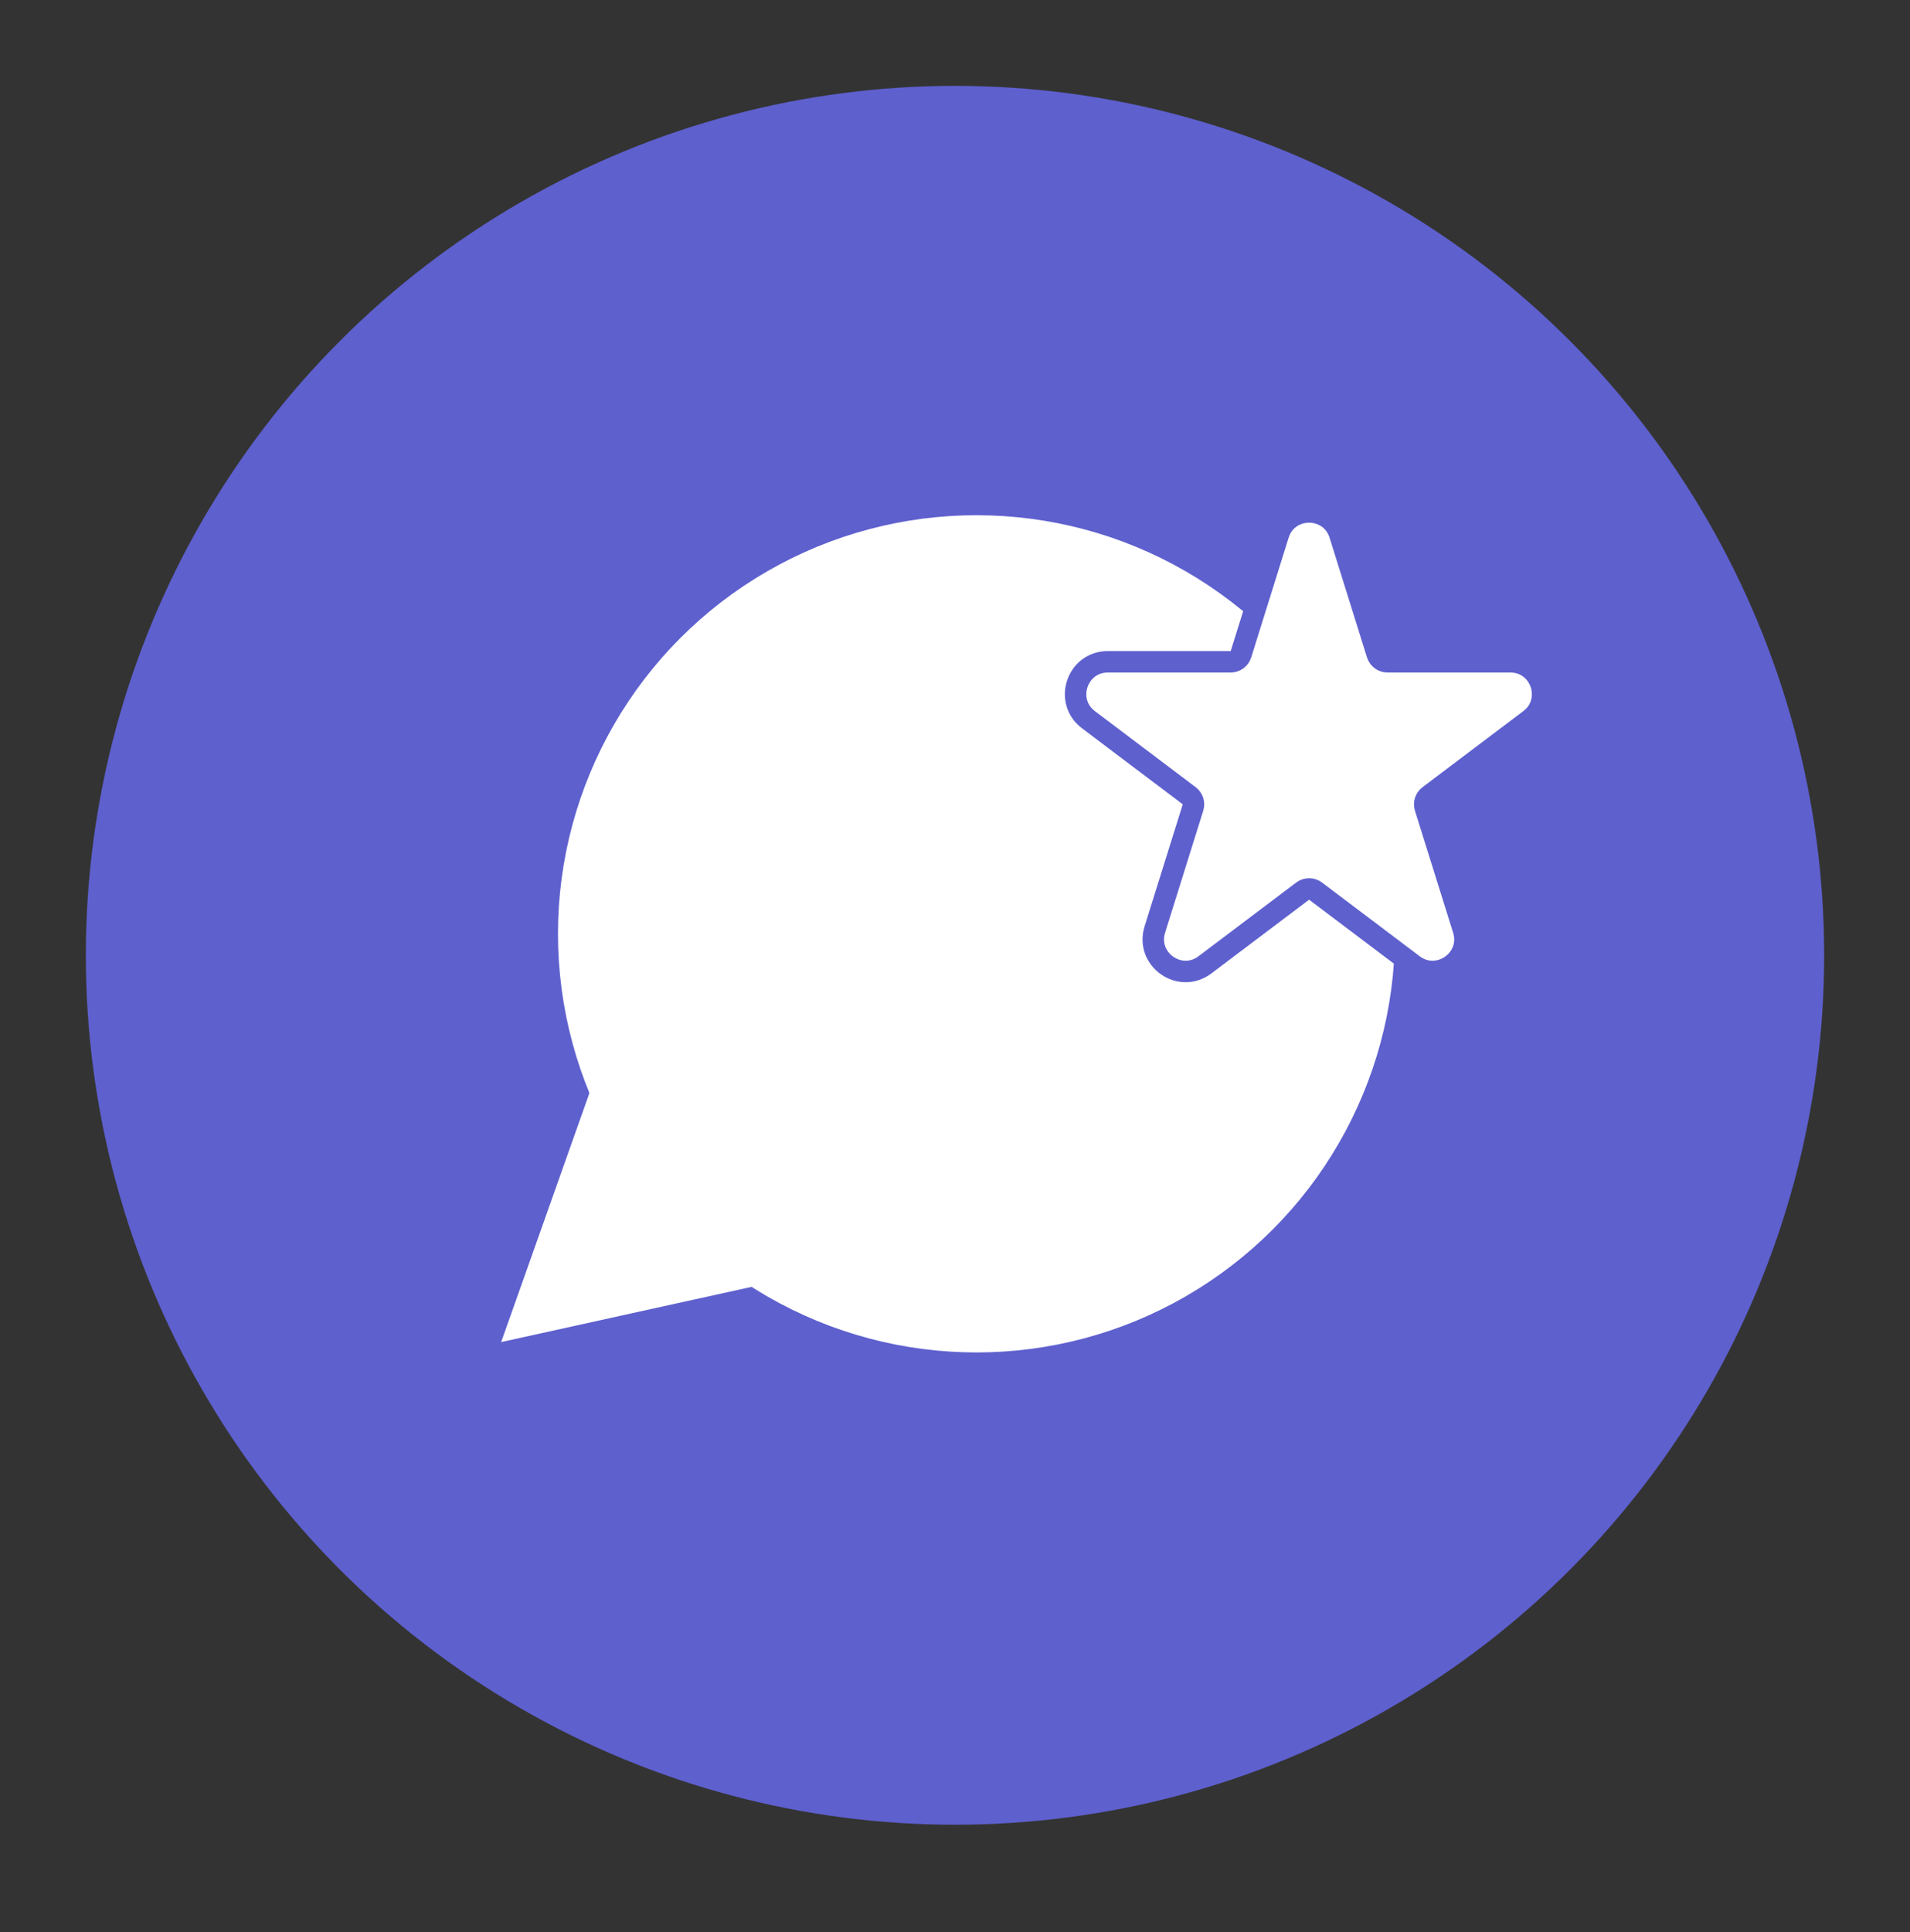<svg width="89" height="90" viewBox="0 0 89 90" fill="none" xmlns="http://www.w3.org/2000/svg">
<rect x="0" y="0" width="89" height="90" fill="#333333" stroke="none"/>
<circle cx="44.5" cy="44.5" r="40.5" fill="#5E60CE"/>
<circle cx="45.5" cy="43.5" r="17.75" fill="white" stroke="white" stroke-width="3.5"/>
<path d="M26.056 60.129L28.332 53.709L33.095 58.578L26.056 60.129Z" fill="white" stroke="white" stroke-width="3.5"/>
<path d="M64.176 30.478L62.432 24.901C61.993 23.498 60.007 23.498 59.568 24.901L57.824 30.478C57.758 30.686 57.565 30.828 57.346 30.828H51.622C50.183 30.828 49.57 32.659 50.719 33.526L55.414 37.068C55.583 37.196 55.653 37.415 55.59 37.617L53.812 43.299C53.376 44.691 54.983 45.823 56.147 44.944L60.699 41.51C60.877 41.376 61.123 41.376 61.301 41.51L65.853 44.944C67.017 45.823 68.624 44.691 68.188 43.299L66.41 37.617C66.347 37.415 66.418 37.196 66.586 37.068L71.281 33.526C72.43 32.659 71.817 30.828 70.378 30.828H64.654C64.435 30.828 64.242 30.686 64.176 30.478Z" fill="white" stroke="#5E60CE" stroke-linejoin="round"/>
</svg>
